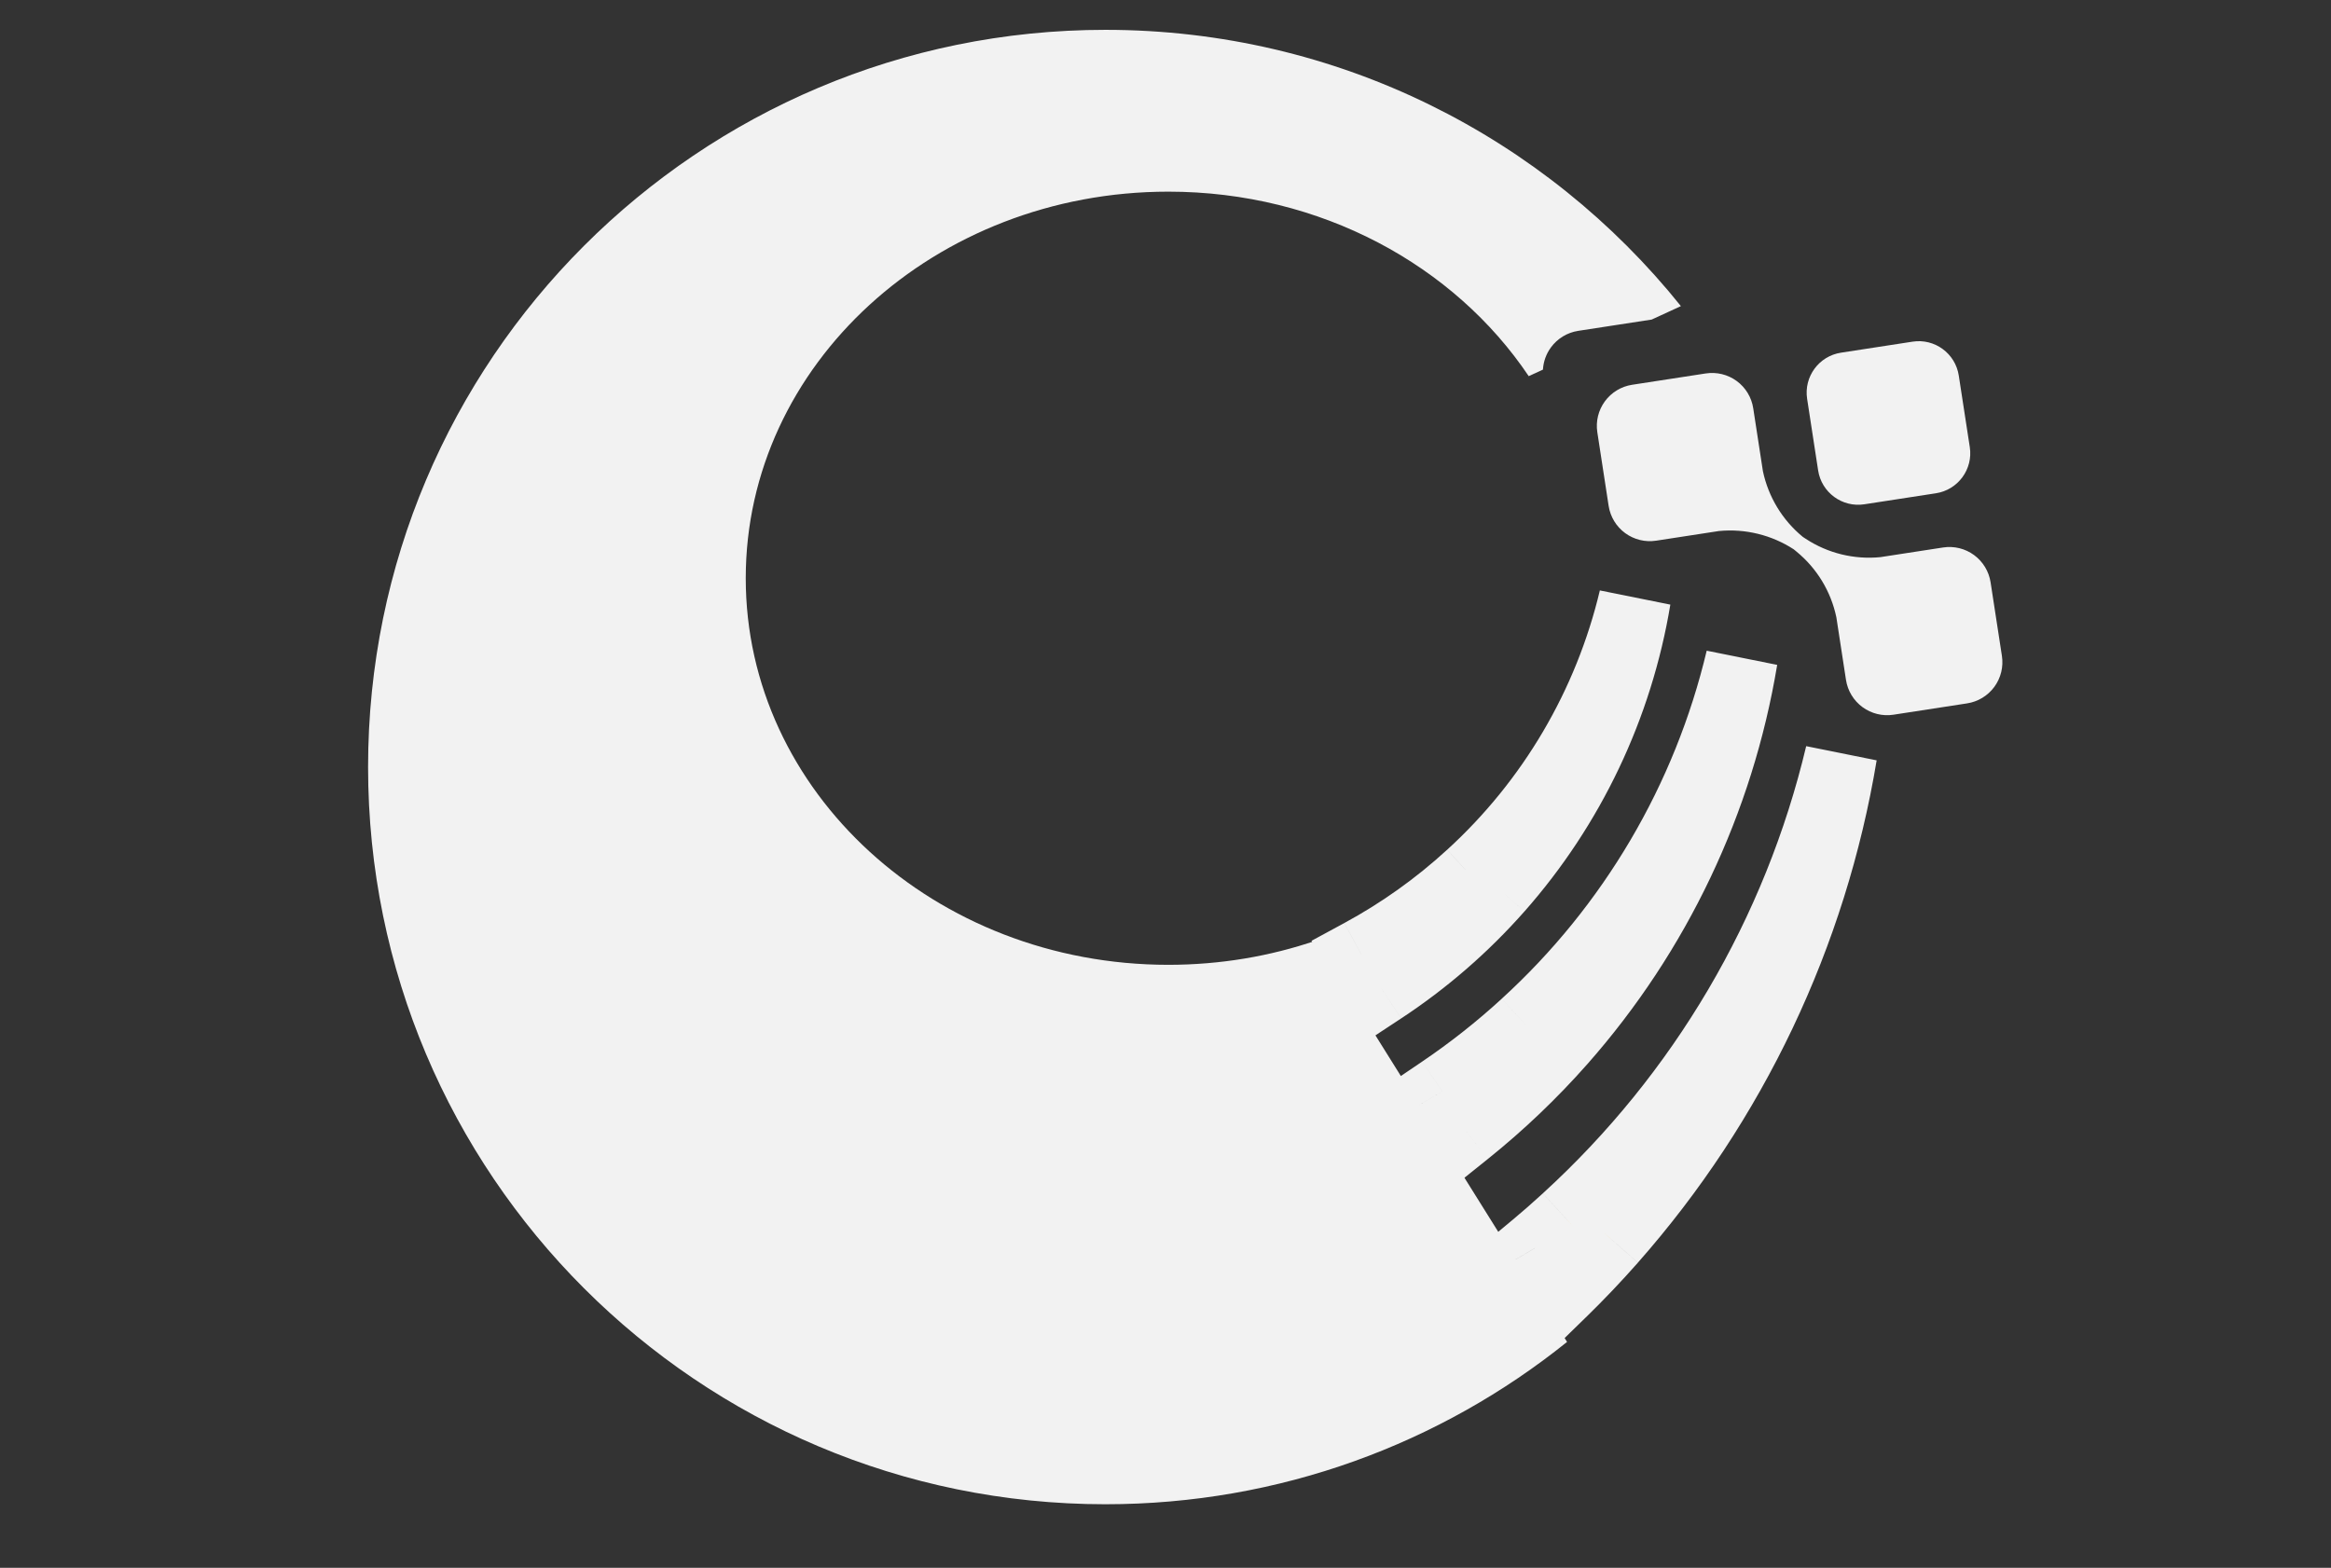 <?xml version="1.0" encoding="UTF-8" standalone="no"?>
<svg
   xmlns:dc="http://purl.org/dc/elements/1.1/"
   xmlns:cc="http://creativecommons.org/ns#"
   xmlns:rdf="http://www.w3.org/1999/02/22-rdf-syntax-ns#"
   xmlns:svg="http://www.w3.org/2000/svg"
   xmlns="http://www.w3.org/2000/svg"
   xmlns:sodipodi="http://sodipodi.sourceforge.net/DTD/sodipodi-0.dtd"
   xmlns:inkscape="http://www.inkscape.org/namespaces/inkscape"
   width="165"
   height="111"
   viewBox="0 0 165 111"
   fill="none"
   version="1.1"
   id="svg869"
   sodipodi:docname="logoV2-top.svg"
   inkscape:version="1.0.1 (3bc2e813f5, 2020-09-07)">
  <rect x="0" y="0" width="165" height="111" fill="#333333" stroke="none"/>
  <defs
     id="defs873" />
  <sodipodi:namedview
     pagecolor="#ffffff"
     bordercolor="#666666"
     borderopacity="1"
     objecttolerance="10"
     gridtolerance="10"
     guidetolerance="10"
     inkscape:pageopacity="0"
     inkscape:pageshadow="2"
     inkscape:window-width="1267"
     inkscape:window-height="1040"
     id="namedview871"
     showgrid="false"
     inkscape:zoom="2.3198198"
     inkscape:cx="87.368101"
     inkscape:cy="21.899807"
     inkscape:window-x="121"
     inkscape:window-y="0"
     inkscape:window-maximized="0"
     inkscape:current-layer="g894"
     inkscape:document-rotation="0" />
  <g
     id="g894"
     transform="matrix(1.273,0,0,1.273,-20.746,-7.165)">
    <path
       fill-rule="evenodd"
       clip-rule="evenodd"
       d="m 105.871,74.529 c -0.896,1.015 -1.827,1.994 -2.792,2.934 l -1.433,-2.424 c 0.609,-0.508 1.206,-1.03 1.791,-1.567 7.562,-6.903 12.872,-15.922 15.238,-25.884 -1.659,10.003 -6.096,19.338 -12.804,26.94 z m -2.804,-11.049 c -1.618,1.834 -3.385,3.517 -5.277,5.035 l -1.294,-2.189 c 1.635,-1.107 3.191,-2.335 4.656,-3.678 5.951,-5.432 10.129,-12.53 11.992,-20.369 -1.306,7.872 -4.798,15.218 -10.077,21.201 z m -3.502,-8.486 c -1.903,2.156 -4.076,4.038 -6.455,5.603 l -1.109,-1.877 c 2.201,-1.192 4.255,-2.654 6.112,-4.356 4.51,-4.117 7.678,-9.497 9.089,-15.438 -0.99,5.966 -3.636,11.534 -7.637,16.068 z"
       fill="#fcc400"
       id="path855" />
    <path
       d="m 103.079,77.463 -1.722,1.018 1.296,2.192 1.823,-1.778 z m 2.792,-2.934 1.5,1.323 v 0 z m -4.225,0.51 -1.281,-1.535 -1.305,1.089 0.865,1.463 z m 1.791,-1.567 -1.348,-1.477 -0.004,0.003 z m 15.238,-25.884 1.973,0.327 -3.918,-0.789 z m -20.885,20.927 -1.722,1.018 1.174,1.986 1.8,-1.444 z m 5.277,-5.035 1.5,1.323 v 0 z m -6.571,2.846 -1.121,-1.656 -1.558,1.055 0.957,1.619 z m 4.656,-3.678 -1.349,-1.477 -0.003,0.003 z m 11.992,-20.369 1.973,0.327 -3.919,-0.789 z m -20.034,18.318 -1.722,1.018 1.068,1.807 1.753,-1.154 z m 6.455,-5.603 1.499,1.323 v -10e-5 z m -7.564,3.727 -0.953,-1.758 -1.826,0.989 1.056,1.787 z m 6.112,-4.356 -1.348,-1.477 -0.003,0.003 z m 9.089,-15.438 1.973,0.327 -3.919,-0.789 z m -2.726,39.97 c 1,-0.976 1.966,-1.99 2.895,-3.043 l -3,-2.647 c -0.862,0.978 -1.759,1.92 -2.688,2.826 z m -4.551,-2.838 1.432,2.424 3.444,-2.035 -1.433,-2.424 z m 2.16,-4.059 c -0.562,0.516 -1.136,1.018 -1.72,1.506 l 2.563,3.07 c 0.632,-0.528 1.252,-1.07 1.861,-1.628 z M 116.73,47.126 c -2.274,9.571 -7.376,18.237 -14.641,24.869 l 2.696,2.954 c 7.859,-7.174 13.377,-16.546 15.836,-26.899 z m -9.359,28.726 c 6.956,-7.884 11.557,-17.564 13.277,-27.936 l -3.946,-0.654 c -1.597,9.633 -5.87,18.623 -12.331,25.944 z M 99.042,70.075 c 1.981,-1.589 3.83,-3.352 5.525,-5.272 l -3,-2.647 c -1.542,1.748 -3.225,3.352 -5.028,4.799 z m -4.267,-2.731 1.294,2.189 3.443,-2.035 -1.294,-2.189 z m 5.025,-6.169 c -1.391,1.276 -2.871,2.443 -4.425,3.495 l 2.243,3.312 c 1.716,-1.162 3.349,-2.451 4.885,-3.86 z M 111.198,41.817 c -1.77,7.449 -5.74,14.193 -11.395,19.354 l 2.697,2.954 c 6.248,-5.703 10.634,-13.154 12.589,-21.384 z m -6.631,22.986 c 5.527,-6.264 9.183,-13.955 10.55,-22.197 L 111.17,41.952 c -1.244,7.502 -4.571,14.503 -9.603,20.204 z M 94.21,62.268 c 2.526,-1.663 4.834,-3.661 6.854,-5.95 l -2.999,-2.647 c -1.785,2.023 -3.823,3.787 -6.054,5.256 z m -3.93,-2.53 1.109,1.877 3.443,-2.035 -1.109,-1.877 z m 6.482,-6.848 c -1.736,1.592 -3.656,2.958 -5.713,4.072 l 1.905,3.517 c 2.345,-1.27 4.532,-2.827 6.511,-4.641 z m 8.495,-14.426 c -1.319,5.551 -4.277,10.577 -8.491,14.423 l 2.697,2.954 c 4.807,-4.388 8.183,-10.121 9.687,-16.453 z m -4.192,17.854 c 4.25,-4.816 7.06,-10.729 8.111,-17.064 l -3.946,-0.654 c -0.928,5.596 -3.411,10.819 -7.164,15.072 z"
       fill="#fcc400"
       id="path857"
       style="fill:#f2f2f2;fill-opacity:1" />
    <path
       d="m 122.647,24.63 -3.983,0.613 c -1.228,0.189 -2.071,1.338 -1.882,2.567 l 0.612,3.982 c 0.189,1.229 1.339,2.072 2.567,1.883 l 3.983,-0.613 c 1.229,-0.189 2.072,-1.339 1.883,-2.567 l -0.613,-3.982 c -0.189,-1.229 -1.338,-2.072 -2.567,-1.883 z"
       fill="#414042"
       id="path859"
       style="fill:#f2f2f2" />
    <path
       d="m 108.385,35.699 3.497,-0.538 c 1.46,-0.14 2.924,0.218 4.154,1.017 l 0.153,0.126 c 1.136,0.929 1.919,2.22 2.219,3.656 l 0.535,3.482 c 0.094,0.607 0.424,1.151 0.919,1.514 0.495,0.363 1.114,0.515 1.721,0.421 l 4.094,-0.63 c 0.607,-0.093 1.152,-0.424 1.515,-0.919 0.363,-0.495 0.514,-1.114 0.421,-1.721 l -0.63,-4.094 c -0.093,-0.607 -0.424,-1.151 -0.919,-1.515 -0.495,-0.363 -1.114,-0.514 -1.72,-0.421 l -3.483,0.536 c -1.46,0.146 -2.926,-0.212 -4.154,-1.017 l -0.166,-0.109 c -1.133,-0.931 -1.915,-2.221 -2.218,-3.656 l -0.538,-3.497 c -0.093,-0.607 -0.423,-1.151 -0.918,-1.515 -0.496,-0.363 -1.114,-0.514 -1.721,-0.421 l -4.095,0.63 c -0.606,0.093 -1.151,0.424 -1.514,0.919 -0.363,0.495 -0.515,1.114 -0.421,1.721 l 0.629,4.095 c 0.094,0.607 0.424,1.151 0.919,1.514 0.495,0.363 1.114,0.515 1.721,0.421 z"
       fill="#414042"
       id="path861"
       style="fill:#f2f2f2" />
    <path
       fill-rule="evenodd"
       clip-rule="evenodd"
       d="m 77.764,89.288 c 9.717,0 18.644,-3.38 25.669,-9.028 L 89.482,57.936 c -2.558,0.874 -5.327,1.351 -8.218,1.351 -12.979,0 -23.5,-9.626 -23.5,-21.5 0,-11.874 10.521,-21.5 23.5,-21.5 8.476,0 15.903,4.105 20.037,10.261 l 0.791,-0.364 c 0.026,-0.443 0.178,-0.873 0.445,-1.236 0.363,-0.495 0.908,-0.826 1.514,-0.919 l 4.089,-0.629 1.623,-0.747 C 102.249,13.285 90.707,7.288 77.764,7.288 c -22.644,0 -41,18.356 -41,41 0,22.644 18.356,41 41,41 z"
       fill="#414042"
       id="path863"
       style="fill:#f2f2f2" />
  </g>
</svg>
